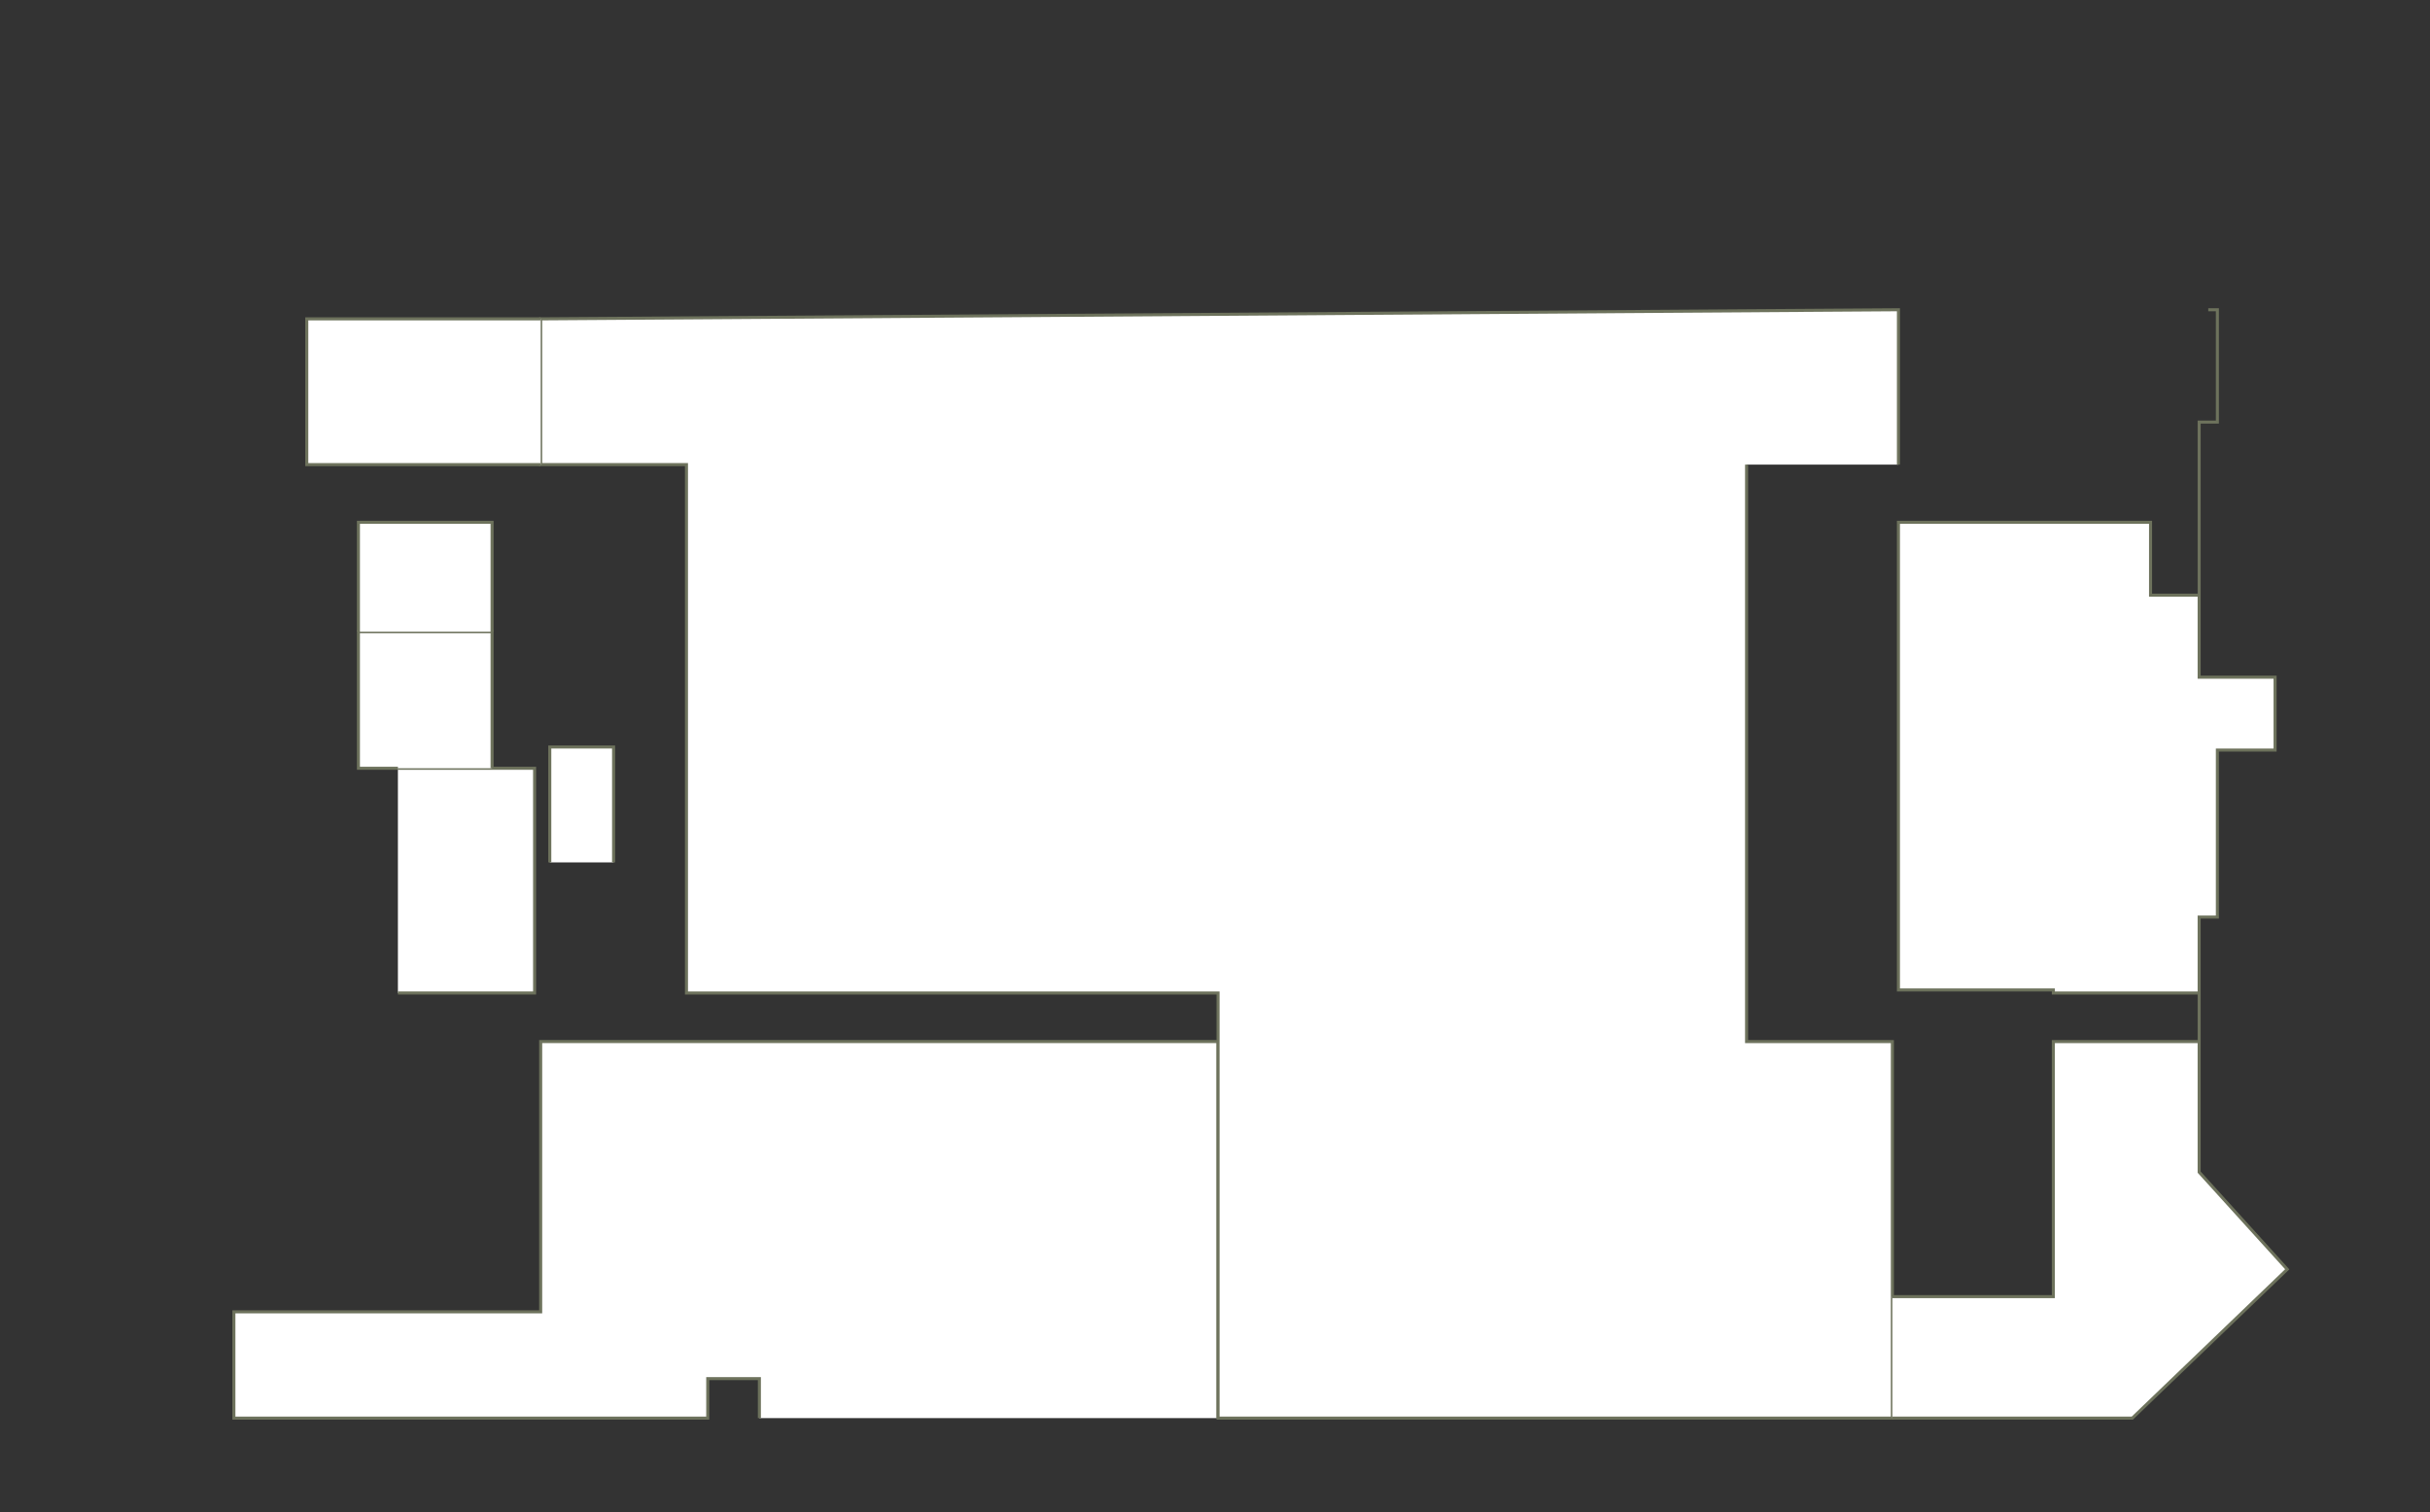 <?xml version="1.0" encoding="utf-8" ?>
<svg baseProfile="full" height="498" version="1.1" width="800" xmlns="http://www.w3.org/2000/svg" xmlns:ev="http://www.w3.org/2001/xml-events" xmlns:xlink="http://www.w3.org/1999/xlink"><rect width="100%" height="100%" fill="#333333" stroke="none"/><defs /><g id="0A01" stroke="red"><polyline fill="#FFFFFF" points="250,467 250,454 233,454 233,467 77,467 77,432 178,432 178,343 401,343 401,467" stroke="#6d725c" /></g><g id="0A02" stroke="red"><polyline fill="#FFFFFF" points="575,153 575,343 623,343 623,427 623,467 401,467 401,343 401,327 226,327 226,153 178,153 178,105 625,102 625,102 625,153" stroke="#6d725c" /></g><g id="0A03" stroke="red"><polyline fill="#FFFFFF" points="181,284 181,246 202,246 202,284" stroke="#6d725c" /></g><g id="0A07" stroke="red"><polyline fill="#FFFFFF" points="131,253 162,253 176,253 176,327 131,327" stroke="#6d725c" /></g><g id="0A09" stroke="red"><polyline fill="#FFFFFF" points="178,153 101,153 101,105 178,105 178,105" stroke="#6d725c" /></g><g id="0A10" stroke="red"><polyline fill="#FFFFFF" points="131,253 118,253 118,208 162,208 162,253" stroke="#6d725c" /></g><g id="0A11" stroke="red"><polyline fill="#FFFFFF" points="118,208 118,172 162,172 162,208" stroke="#6d725c" /></g><g id="0Y01" stroke="red"><polyline fill="#FFFFFF" points="623,427 676,427 676,343 724,343 724,327 676,327 676,326 625,326 625,172 708,172 708,196 724,196 724,139 730,139 730,102 727,102 730,102 730,139 724,139 724,223 749,223 749,247 730,247 730,302 724,302 724,386 753,418 702,467 623,467" stroke="#6d725c" /></g></svg>